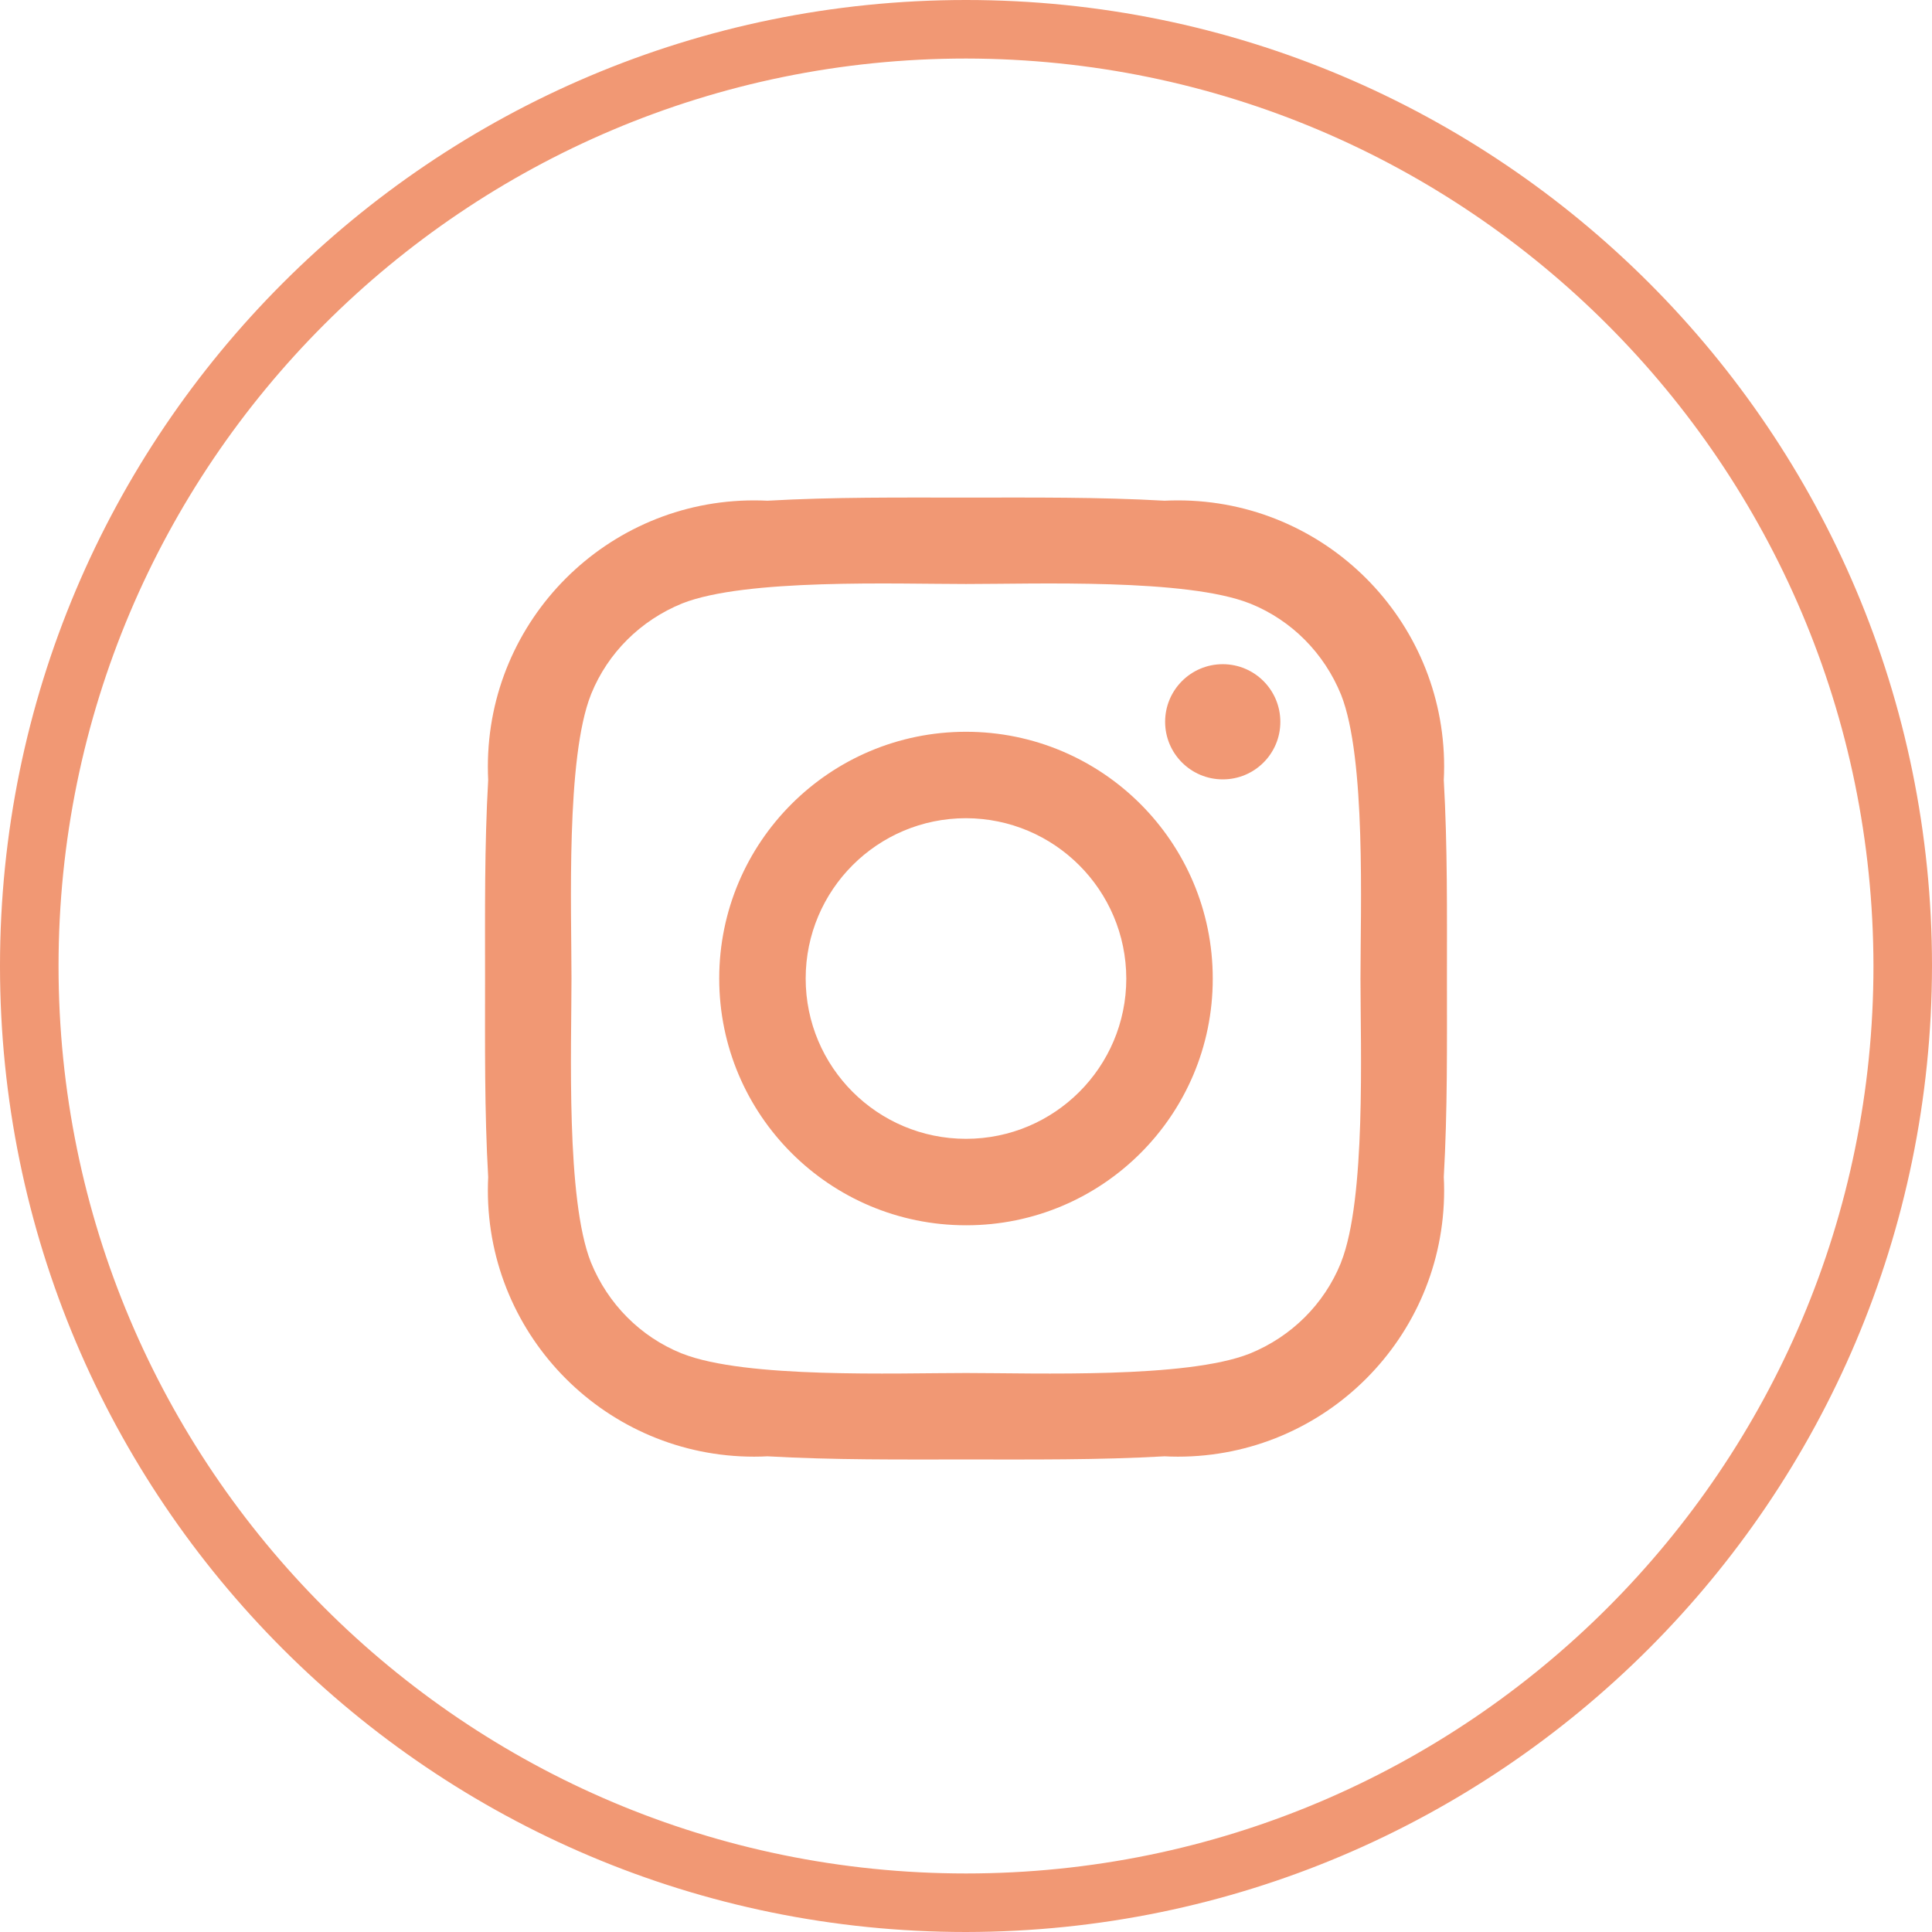 <svg width="60" height="60" viewBox="0 0 60 60" fill="none" xmlns="http://www.w3.org/2000/svg">
<path d="M30 60C13.431 60 0 46.569 0 30C0 13.431 13.431 0 30 0C46.569 0 60 13.431 60 30C59.98 46.561 46.561 59.98 30.002 60H30ZM30 1.818C14.436 1.818 1.818 14.436 1.818 30C1.818 45.564 14.436 58.182 30 58.182C45.564 58.182 58.182 45.564 58.182 30C58.164 14.443 45.557 1.836 30.002 1.818H30H30Z" fill="#F19874"/>
<path d="M44.838 36.554C44.845 36.678 44.849 36.823 44.849 36.969C44.849 41.536 41.147 45.238 36.581 45.238C36.434 45.238 36.289 45.234 36.144 45.226L36.165 45.227C34.103 45.344 32.061 45.325 30 45.325C27.938 45.325 25.896 45.344 23.835 45.227C23.711 45.234 23.565 45.238 23.419 45.238C18.853 45.238 15.151 41.536 15.151 36.969C15.151 36.823 15.155 36.678 15.162 36.533L15.161 36.554C15.044 34.492 15.064 32.45 15.064 30.389C15.064 28.327 15.044 26.285 15.161 24.224C15.155 24.1 15.151 23.954 15.151 23.808C15.151 19.242 18.853 15.54 23.419 15.54C23.565 15.54 23.711 15.544 23.855 15.551L23.835 15.55C25.896 15.433 27.938 15.453 30 15.453C32.061 15.453 34.103 15.433 36.165 15.55C36.289 15.544 36.434 15.54 36.581 15.54C41.147 15.54 44.849 19.242 44.849 23.808C44.849 23.954 44.845 24.1 44.837 24.244L44.838 24.224C44.955 26.285 44.936 28.327 44.936 30.389C44.936 32.45 44.955 34.492 44.838 36.554ZM21.189 18.739C19.89 19.267 18.878 20.279 18.363 21.544L18.35 21.578C17.573 23.544 17.748 28.21 17.748 30.389C17.748 32.567 17.573 37.233 18.35 39.199C18.878 40.499 19.89 41.51 21.155 42.026L21.189 42.038C23.155 42.816 27.821 42.64 30 42.64C32.178 42.64 36.845 42.816 38.81 42.038C40.11 41.51 41.121 40.499 41.637 39.233L41.649 39.199C42.427 37.233 42.251 32.567 42.251 30.389C42.251 28.21 42.427 23.544 41.649 21.578C41.121 20.279 40.11 19.267 38.844 18.752L38.81 18.739C36.845 17.962 32.178 18.137 30 18.137C27.821 18.137 23.155 17.962 21.189 18.739H21.189ZM30 38.052C25.767 38.052 22.336 34.621 22.336 30.389C22.336 26.157 25.767 22.726 30 22.726C34.232 22.726 37.663 26.157 37.663 30.389C37.663 30.392 37.663 30.395 37.663 30.399C37.663 34.626 34.236 38.052 30.01 38.052C30.006 38.052 30.003 38.052 29.999 38.052H30ZM30 25.41C27.25 25.41 25.021 27.639 25.021 30.389C25.021 33.139 27.25 35.367 30 35.367C32.749 35.367 34.978 33.139 34.978 30.389C34.972 27.642 32.747 25.416 30 25.41H30ZM37.974 24.204C37.974 24.204 37.973 24.204 37.973 24.204C36.985 24.204 36.184 23.404 36.184 22.416C36.184 21.428 36.985 20.627 37.973 20.627C38.961 20.627 39.761 21.427 39.762 22.415V22.415C39.762 22.416 39.762 22.418 39.762 22.42C39.762 23.406 38.963 24.204 37.977 24.204C37.976 24.204 37.975 24.204 37.974 24.204H37.974V24.204Z" fill="#F19874"/>
</svg>
